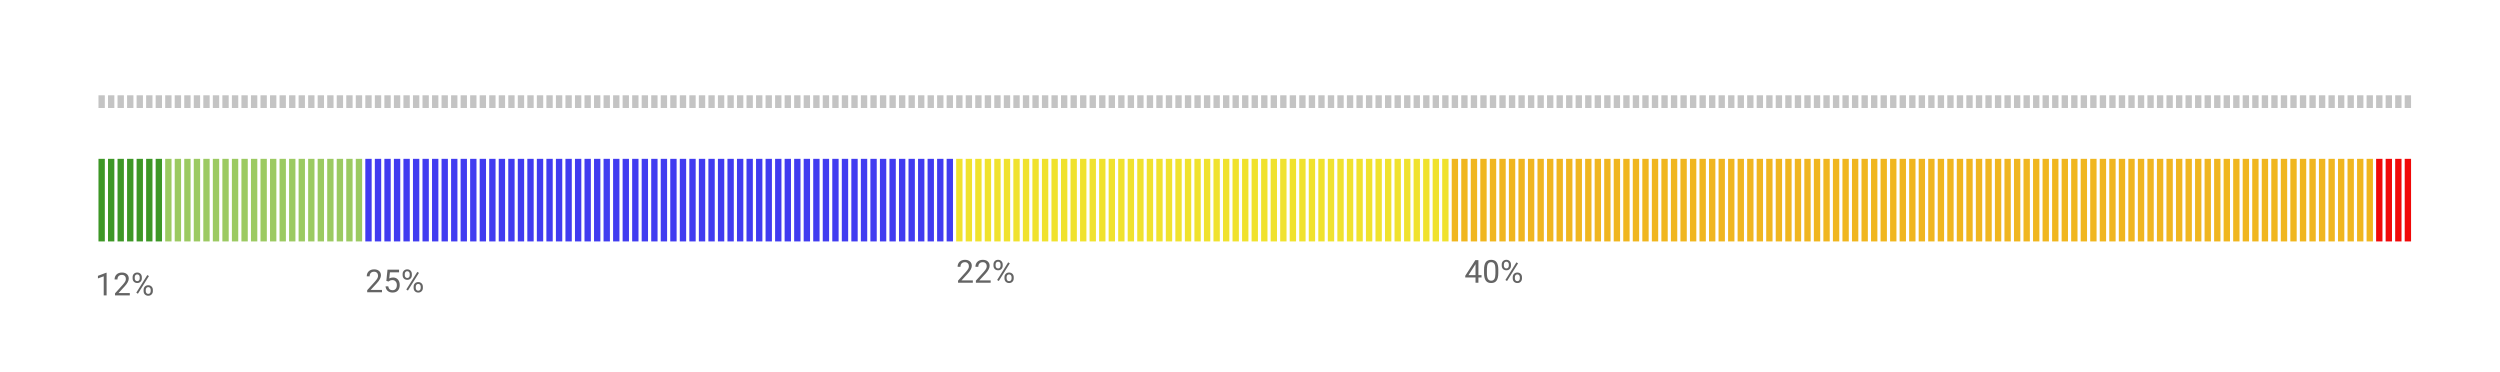 <svg width="787" height="117" viewBox="0 0 787 117" fill="none" xmlns="http://www.w3.org/2000/svg">
<rect width="787" height="117" fill="white"/>
<rect x="31" y="30" width="2" height="4" fill="#C4C4C4"/>
<rect x="34" y="30" width="2" height="4" fill="#C4C4C4"/>
<rect x="37" y="30" width="2" height="4" fill="#C4C4C4"/>
<rect x="40" y="30" width="2" height="4" fill="#C4C4C4"/>
<rect x="43" y="30" width="2" height="4" fill="#C4C4C4"/>
<rect x="46" y="30" width="2" height="4" fill="#C4C4C4"/>
<rect x="49" y="30" width="2" height="4" fill="#C4C4C4"/>
<rect x="52" y="30" width="2" height="4" fill="#C4C4C4"/>
<rect x="55" y="30" width="2" height="4" fill="#C4C4C4"/>
<rect x="58" y="30" width="2" height="4" fill="#C4C4C4"/>
<rect x="61" y="30" width="2" height="4" fill="#C4C4C4"/>
<rect x="64" y="30" width="2" height="4" fill="#C4C4C4"/>
<rect x="67" y="30" width="2" height="4" fill="#C4C4C4"/>
<rect x="70" y="30" width="2" height="4" fill="#C4C4C4"/>
<rect x="73" y="30" width="2" height="4" fill="#C4C4C4"/>
<rect x="76" y="30" width="2" height="4" fill="#C4C4C4"/>
<rect x="79" y="30" width="2" height="4" fill="#C4C4C4"/>
<rect x="82" y="30" width="2" height="4" fill="#C4C4C4"/>
<rect x="85" y="30" width="2" height="4" fill="#C4C4C4"/>
<rect x="88" y="30" width="2" height="4" fill="#C4C4C4"/>
<rect x="91" y="30" width="2" height="4" fill="#C4C4C4"/>
<rect x="94" y="30" width="2" height="4" fill="#C4C4C4"/>
<rect x="97" y="30" width="2" height="4" fill="#C4C4C4"/>
<rect x="100" y="30" width="2" height="4" fill="#C4C4C4"/>
<rect x="103" y="30" width="2" height="4" fill="#C4C4C4"/>
<rect x="106" y="30" width="2" height="4" fill="#C4C4C4"/>
<rect x="109" y="30" width="2" height="4" fill="#C4C4C4"/>
<rect x="112" y="30" width="2" height="4" fill="#C4C4C4"/>
<rect x="115" y="30" width="2" height="4" fill="#C4C4C4"/>
<rect x="118" y="30" width="2" height="4" fill="#C4C4C4"/>
<rect x="121" y="30" width="2" height="4" fill="#C4C4C4"/>
<rect x="124" y="30" width="2" height="4" fill="#C4C4C4"/>
<rect x="127" y="30" width="2" height="4" fill="#C4C4C4"/>
<rect x="130" y="30" width="2" height="4" fill="#C4C4C4"/>
<rect x="133" y="30" width="2" height="4" fill="#C4C4C4"/>
<rect x="136" y="30" width="2" height="4" fill="#C4C4C4"/>
<rect x="139" y="30" width="2" height="4" fill="#C4C4C4"/>
<rect x="142" y="30" width="2" height="4" fill="#C4C4C4"/>
<rect x="145" y="30" width="2" height="4" fill="#C4C4C4"/>
<rect x="148" y="30" width="2" height="4" fill="#C4C4C4"/>
<rect x="151" y="30" width="2" height="4" fill="#C4C4C4"/>
<rect x="154" y="30" width="2" height="4" fill="#C4C4C4"/>
<rect x="157" y="30" width="2" height="4" fill="#C4C4C4"/>
<rect x="160" y="30" width="2" height="4" fill="#C4C4C4"/>
<rect x="163" y="30" width="2" height="4" fill="#C4C4C4"/>
<rect x="166" y="30" width="2" height="4" fill="#C4C4C4"/>
<rect x="169" y="30" width="2" height="4" fill="#C4C4C4"/>
<rect x="172" y="30" width="2" height="4" fill="#C4C4C4"/>
<rect x="175" y="30" width="2" height="4" fill="#C4C4C4"/>
<rect x="178" y="30" width="2" height="4" fill="#C4C4C4"/>
<rect x="181" y="30" width="2" height="4" fill="#C4C4C4"/>
<rect x="184" y="30" width="2" height="4" fill="#C4C4C4"/>
<rect x="187" y="30" width="2" height="4" fill="#C4C4C4"/>
<rect x="190" y="30" width="2" height="4" fill="#C4C4C4"/>
<rect x="193" y="30" width="2" height="4" fill="#C4C4C4"/>
<rect x="196" y="30" width="2" height="4" fill="#C4C4C4"/>
<rect x="199" y="30" width="2" height="4" fill="#C4C4C4"/>
<rect x="202" y="30" width="2" height="4" fill="#C4C4C4"/>
<rect x="205" y="30" width="2" height="4" fill="#C4C4C4"/>
<rect x="208" y="30" width="2" height="4" fill="#C4C4C4"/>
<rect x="211" y="30" width="2" height="4" fill="#C4C4C4"/>
<rect x="214" y="30" width="2" height="4" fill="#C4C4C4"/>
<rect x="217" y="30" width="2" height="4" fill="#C4C4C4"/>
<rect x="220" y="30" width="2" height="4" fill="#C4C4C4"/>
<rect x="223" y="30" width="2" height="4" fill="#C4C4C4"/>
<rect x="226" y="30" width="2" height="4" fill="#C4C4C4"/>
<rect x="229" y="30" width="2" height="4" fill="#C4C4C4"/>
<rect x="232" y="30" width="2" height="4" fill="#C4C4C4"/>
<rect x="235" y="30" width="2" height="4" fill="#C4C4C4"/>
<rect x="238" y="30" width="2" height="4" fill="#C4C4C4"/>
<rect x="241" y="30" width="2" height="4" fill="#C4C4C4"/>
<rect x="244" y="30" width="2" height="4" fill="#C4C4C4"/>
<rect x="247" y="30" width="2" height="4" fill="#C4C4C4"/>
<rect x="250" y="30" width="2" height="4" fill="#C4C4C4"/>
<rect x="253" y="30" width="2" height="4" fill="#C4C4C4"/>
<rect x="256" y="30" width="2" height="4" fill="#C4C4C4"/>
<rect x="259" y="30" width="2" height="4" fill="#C4C4C4"/>
<rect x="262" y="30" width="2" height="4" fill="#C4C4C4"/>
<rect x="265" y="30" width="2" height="4" fill="#C4C4C4"/>
<rect x="268" y="30" width="2" height="4" fill="#C4C4C4"/>
<rect x="271" y="30" width="2" height="4" fill="#C4C4C4"/>
<rect x="274" y="30" width="2" height="4" fill="#C4C4C4"/>
<rect x="277" y="30" width="2" height="4" fill="#C4C4C4"/>
<rect x="280" y="30" width="2" height="4" fill="#C4C4C4"/>
<rect x="283" y="30" width="2" height="4" fill="#C4C4C4"/>
<rect x="286" y="30" width="2" height="4" fill="#C4C4C4"/>
<rect x="289" y="30" width="2" height="4" fill="#C4C4C4"/>
<rect x="292" y="30" width="2" height="4" fill="#C4C4C4"/>
<rect x="295" y="30" width="2" height="4" fill="#C4C4C4"/>
<rect x="298" y="30" width="2" height="4" fill="#C4C4C4"/>
<rect x="301" y="30" width="2" height="4" fill="#C4C4C4"/>
<rect x="304" y="30" width="2" height="4" fill="#C4C4C4"/>
<rect x="307" y="30" width="2" height="4" fill="#C4C4C4"/>
<rect x="310" y="30" width="2" height="4" fill="#C4C4C4"/>
<rect x="313" y="30" width="2" height="4" fill="#C4C4C4"/>
<rect x="316" y="30" width="2" height="4" fill="#C4C4C4"/>
<rect x="319" y="30" width="2" height="4" fill="#C4C4C4"/>
<rect x="322" y="30" width="2" height="4" fill="#C4C4C4"/>
<rect x="325" y="30" width="2" height="4" fill="#C4C4C4"/>
<rect x="328" y="30" width="2" height="4" fill="#C4C4C4"/>
<rect x="331" y="30" width="2" height="4" fill="#C4C4C4"/>
<rect x="334" y="30" width="2" height="4" fill="#C4C4C4"/>
<rect x="337" y="30" width="2" height="4" fill="#C4C4C4"/>
<rect x="340" y="30" width="2" height="4" fill="#C4C4C4"/>
<rect x="343" y="30" width="2" height="4" fill="#C4C4C4"/>
<rect x="346" y="30" width="2" height="4" fill="#C4C4C4"/>
<rect x="349" y="30" width="2" height="4" fill="#C4C4C4"/>
<rect x="352" y="30" width="2" height="4" fill="#C4C4C4"/>
<rect x="355" y="30" width="2" height="4" fill="#C4C4C4"/>
<rect x="358" y="30" width="2" height="4" fill="#C4C4C4"/>
<rect x="361" y="30" width="2" height="4" fill="#C4C4C4"/>
<rect x="364" y="30" width="2" height="4" fill="#C4C4C4"/>
<rect x="367" y="30" width="2" height="4" fill="#C4C4C4"/>
<rect x="370" y="30" width="2" height="4" fill="#C4C4C4"/>
<rect x="373" y="30" width="2" height="4" fill="#C4C4C4"/>
<rect x="376" y="30" width="2" height="4" fill="#C4C4C4"/>
<rect x="379" y="30" width="2" height="4" fill="#C4C4C4"/>
<rect x="382" y="30" width="2" height="4" fill="#C4C4C4"/>
<rect x="385" y="30" width="2" height="4" fill="#C4C4C4"/>
<rect x="388" y="30" width="2" height="4" fill="#C4C4C4"/>
<rect x="391" y="30" width="2" height="4" fill="#C4C4C4"/>
<rect x="394" y="30" width="2" height="4" fill="#C4C4C4"/>
<rect x="397" y="30" width="2" height="4" fill="#C4C4C4"/>
<rect x="400" y="30" width="2" height="4" fill="#C4C4C4"/>
<rect x="403" y="30" width="2" height="4" fill="#C4C4C4"/>
<rect x="406" y="30" width="2" height="4" fill="#C4C4C4"/>
<rect x="409" y="30" width="2" height="4" fill="#C4C4C4"/>
<rect x="412" y="30" width="2" height="4" fill="#C4C4C4"/>
<rect x="415" y="30" width="2" height="4" fill="#C4C4C4"/>
<rect x="418" y="30" width="2" height="4" fill="#C4C4C4"/>
<rect x="421" y="30" width="2" height="4" fill="#C4C4C4"/>
<rect x="424" y="30" width="2" height="4" fill="#C4C4C4"/>
<rect x="427" y="30" width="2" height="4" fill="#C4C4C4"/>
<rect x="430" y="30" width="2" height="4" fill="#C4C4C4"/>
<rect x="433" y="30" width="2" height="4" fill="#C4C4C4"/>
<rect x="436" y="30" width="2" height="4" fill="#C4C4C4"/>
<rect x="439" y="30" width="2" height="4" fill="#C4C4C4"/>
<rect x="442" y="30" width="2" height="4" fill="#C4C4C4"/>
<rect x="445" y="30" width="2" height="4" fill="#C4C4C4"/>
<rect x="448" y="30" width="2" height="4" fill="#C4C4C4"/>
<rect x="451" y="30" width="2" height="4" fill="#C4C4C4"/>
<rect x="454" y="30" width="2" height="4" fill="#C4C4C4"/>
<rect x="457" y="30" width="2" height="4" fill="#C4C4C4"/>
<rect x="460" y="30" width="2" height="4" fill="#C4C4C4"/>
<rect x="463" y="30" width="2" height="4" fill="#C4C4C4"/>
<rect x="466" y="30" width="2" height="4" fill="#C4C4C4"/>
<rect x="469" y="30" width="2" height="4" fill="#C4C4C4"/>
<rect x="472" y="30" width="2" height="4" fill="#C4C4C4"/>
<rect x="475" y="30" width="2" height="4" fill="#C4C4C4"/>
<rect x="478" y="30" width="2" height="4" fill="#C4C4C4"/>
<rect x="481" y="30" width="2" height="4" fill="#C4C4C4"/>
<rect x="484" y="30" width="2" height="4" fill="#C4C4C4"/>
<rect x="487" y="30" width="2" height="4" fill="#C4C4C4"/>
<rect x="490" y="30" width="2" height="4" fill="#C4C4C4"/>
<rect x="493" y="30" width="2" height="4" fill="#C4C4C4"/>
<rect x="496" y="30" width="2" height="4" fill="#C4C4C4"/>
<rect x="499" y="30" width="2" height="4" fill="#C4C4C4"/>
<rect x="502" y="30" width="2" height="4" fill="#C4C4C4"/>
<rect x="505" y="30" width="2" height="4" fill="#C4C4C4"/>
<rect x="508" y="30" width="2" height="4" fill="#C4C4C4"/>
<rect x="511" y="30" width="2" height="4" fill="#C4C4C4"/>
<rect x="514" y="30" width="2" height="4" fill="#C4C4C4"/>
<rect x="517" y="30" width="2" height="4" fill="#C4C4C4"/>
<rect x="520" y="30" width="2" height="4" fill="#C4C4C4"/>
<rect x="523" y="30" width="2" height="4" fill="#C4C4C4"/>
<rect x="526" y="30" width="2" height="4" fill="#C4C4C4"/>
<rect x="529" y="30" width="2" height="4" fill="#C4C4C4"/>
<rect x="532" y="30" width="2" height="4" fill="#C4C4C4"/>
<rect x="535" y="30" width="2" height="4" fill="#C4C4C4"/>
<rect x="538" y="30" width="2" height="4" fill="#C4C4C4"/>
<rect x="541" y="30" width="2" height="4" fill="#C4C4C4"/>
<rect x="544" y="30" width="2" height="4" fill="#C4C4C4"/>
<rect x="547" y="30" width="2" height="4" fill="#C4C4C4"/>
<rect x="550" y="30" width="2" height="4" fill="#C4C4C4"/>
<rect x="553" y="30" width="2" height="4" fill="#C4C4C4"/>
<rect x="556" y="30" width="2" height="4" fill="#C4C4C4"/>
<rect x="559" y="30" width="2" height="4" fill="#C4C4C4"/>
<rect x="562" y="30" width="2" height="4" fill="#C4C4C4"/>
<rect x="565" y="30" width="2" height="4" fill="#C4C4C4"/>
<rect x="568" y="30" width="2" height="4" fill="#C4C4C4"/>
<rect x="571" y="30" width="2" height="4" fill="#C4C4C4"/>
<rect x="574" y="30" width="2" height="4" fill="#C4C4C4"/>
<rect x="577" y="30" width="2" height="4" fill="#C4C4C4"/>
<rect x="580" y="30" width="2" height="4" fill="#C4C4C4"/>
<rect x="583" y="30" width="2" height="4" fill="#C4C4C4"/>
<rect x="586" y="30" width="2" height="4" fill="#C4C4C4"/>
<rect x="589" y="30" width="2" height="4" fill="#C4C4C4"/>
<rect x="592" y="30" width="2" height="4" fill="#C4C4C4"/>
<rect x="595" y="30" width="2" height="4" fill="#C4C4C4"/>
<rect x="598" y="30" width="2" height="4" fill="#C4C4C4"/>
<rect x="601" y="30" width="2" height="4" fill="#C4C4C4"/>
<rect x="604" y="30" width="2" height="4" fill="#C4C4C4"/>
<rect x="607" y="30" width="2" height="4" fill="#C4C4C4"/>
<rect x="610" y="30" width="2" height="4" fill="#C4C4C4"/>
<rect x="613" y="30" width="2" height="4" fill="#C4C4C4"/>
<rect x="616" y="30" width="2" height="4" fill="#C4C4C4"/>
<rect x="619" y="30" width="2" height="4" fill="#C4C4C4"/>
<rect x="622" y="30" width="2" height="4" fill="#C4C4C4"/>
<rect x="625" y="30" width="2" height="4" fill="#C4C4C4"/>
<rect x="628" y="30" width="2" height="4" fill="#C4C4C4"/>
<rect x="631" y="30" width="2" height="4" fill="#C4C4C4"/>
<rect x="634" y="30" width="2" height="4" fill="#C4C4C4"/>
<rect x="637" y="30" width="2" height="4" fill="#C4C4C4"/>
<rect x="640" y="30" width="2" height="4" fill="#C4C4C4"/>
<rect x="643" y="30" width="2" height="4" fill="#C4C4C4"/>
<rect x="646" y="30" width="2" height="4" fill="#C4C4C4"/>
<rect x="649" y="30" width="2" height="4" fill="#C4C4C4"/>
<rect x="652" y="30" width="2" height="4" fill="#C4C4C4"/>
<rect x="655" y="30" width="2" height="4" fill="#C4C4C4"/>
<rect x="658" y="30" width="2" height="4" fill="#C4C4C4"/>
<rect x="661" y="30" width="2" height="4" fill="#C4C4C4"/>
<rect x="664" y="30" width="2" height="4" fill="#C4C4C4"/>
<rect x="667" y="30" width="2" height="4" fill="#C4C4C4"/>
<rect x="670" y="30" width="2" height="4" fill="#C4C4C4"/>
<rect x="673" y="30" width="2" height="4" fill="#C4C4C4"/>
<rect x="676" y="30" width="2" height="4" fill="#C4C4C4"/>
<rect x="679" y="30" width="2" height="4" fill="#C4C4C4"/>
<rect x="682" y="30" width="2" height="4" fill="#C4C4C4"/>
<rect x="685" y="30" width="2" height="4" fill="#C4C4C4"/>
<rect x="688" y="30" width="2" height="4" fill="#C4C4C4"/>
<rect x="691" y="30" width="2" height="4" fill="#C4C4C4"/>
<rect x="694" y="30" width="2" height="4" fill="#C4C4C4"/>
<rect x="697" y="30" width="2" height="4" fill="#C4C4C4"/>
<rect x="700" y="30" width="2" height="4" fill="#C4C4C4"/>
<rect x="703" y="30" width="2" height="4" fill="#C4C4C4"/>
<rect x="706" y="30" width="2" height="4" fill="#C4C4C4"/>
<rect x="709" y="30" width="2" height="4" fill="#C4C4C4"/>
<rect x="712" y="30" width="2" height="4" fill="#C4C4C4"/>
<rect x="715" y="30" width="2" height="4" fill="#C4C4C4"/>
<rect x="718" y="30" width="2" height="4" fill="#C4C4C4"/>
<rect x="721" y="30" width="2" height="4" fill="#C4C4C4"/>
<rect x="724" y="30" width="2" height="4" fill="#C4C4C4"/>
<rect x="727" y="30" width="2" height="4" fill="#C4C4C4"/>
<rect x="730" y="30" width="2" height="4" fill="#C4C4C4"/>
<rect x="733" y="30" width="2" height="4" fill="#C4C4C4"/>
<rect x="736" y="30" width="2" height="4" fill="#C4C4C4"/>
<rect x="739" y="30" width="2" height="4" fill="#C4C4C4"/>
<rect x="742" y="30" width="2" height="4" fill="#C4C4C4"/>
<rect x="745" y="30" width="2" height="4" fill="#C4C4C4"/>
<rect x="748" y="30" width="2" height="4" fill="#C4C4C4"/>
<rect x="751" y="30" width="2" height="4" fill="#C4C4C4"/>
<rect x="754" y="30" width="2" height="4" fill="#C4C4C4"/>
<rect x="757" y="30" width="2" height="4" fill="#C4C4C4"/>
<rect x="31" y="50" width="2" height="26" fill="#3D9726"/>
<rect x="34" y="50" width="2" height="26" fill="#3D9726"/>
<rect x="37" y="50" width="2" height="26" fill="#3D9726"/>
<rect x="40" y="50" width="2" height="26" fill="#3D9726"/>
<rect x="43" y="50" width="2" height="26" fill="#3D9726"/>
<rect x="46" y="50" width="2" height="26" fill="#3D9726"/>
<rect x="49" y="50" width="2" height="26" fill="#3D9726"/>
<rect x="52" y="50" width="2" height="26" fill="#9CCA62"/>
<rect x="55" y="50" width="2" height="26" fill="#9CCA62"/>
<rect x="58" y="50" width="2" height="26" fill="#9CCA62"/>
<rect x="61" y="50" width="2" height="26" fill="#9CCA62"/>
<rect x="64" y="50" width="2" height="26" fill="#9CCA62"/>
<rect x="67" y="50" width="2" height="26" fill="#9CCA62"/>
<rect x="70" y="50" width="2" height="26" fill="#9CCA62"/>
<rect x="73" y="50" width="2" height="26" fill="#9CCA62"/>
<rect x="76" y="50" width="2" height="26" fill="#9CCA62"/>
<rect x="79" y="50" width="2" height="26" fill="#9CCA62"/>
<rect x="82" y="50" width="2" height="26" fill="#9CCA62"/>
<rect x="85" y="50" width="2" height="26" fill="#9CCA62"/>
<rect x="88" y="50" width="2" height="26" fill="#9CCA62"/>
<rect x="91" y="50" width="2" height="26" fill="#9CCA62"/>
<rect x="94" y="50" width="2" height="26" fill="#9CCA62"/>
<rect x="97" y="50" width="2" height="26" fill="#9CCA62"/>
<rect x="100" y="50" width="2" height="26" fill="#9CCA62"/>
<rect x="103" y="50" width="2" height="26" fill="#9CCA62"/>
<rect x="106" y="50" width="2" height="26" fill="#9CCA62"/>
<rect x="109" y="50" width="2" height="26" fill="#9CCA62"/>
<rect x="112" y="50" width="2" height="26" fill="#9CCA62"/>
<rect x="115" y="50" width="2" height="26" fill="#413CF0"/>
<rect x="118" y="50" width="2" height="26" fill="#413CF0"/>
<rect x="121" y="50" width="2" height="26" fill="#413CF0"/>
<rect x="124" y="50" width="2" height="26" fill="#413CF0"/>
<rect x="127" y="50" width="2" height="26" fill="#413CF0"/>
<rect x="130" y="50" width="2" height="26" fill="#413CF0"/>
<rect x="133" y="50" width="2" height="26" fill="#413CF0"/>
<rect x="136" y="50" width="2" height="26" fill="#413CF0"/>
<rect x="139" y="50" width="2" height="26" fill="#413CF0"/>
<rect x="142" y="50" width="2" height="26" fill="#413CF0"/>
<rect x="145" y="50" width="2" height="26" fill="#413CF0"/>
<rect x="148" y="50" width="2" height="26" fill="#413CF0"/>
<rect x="151" y="50" width="2" height="26" fill="#413CF0"/>
<rect x="154" y="50" width="2" height="26" fill="#413CF0"/>
<rect x="157" y="50" width="2" height="26" fill="#413CF0"/>
<rect x="160" y="50" width="2" height="26" fill="#413CF0"/>
<rect x="163" y="50" width="2" height="26" fill="#413CF0"/>
<rect x="166" y="50" width="2" height="26" fill="#413CF0"/>
<rect x="169" y="50" width="2" height="26" fill="#413CF0"/>
<rect x="172" y="50" width="2" height="26" fill="#413CF0"/>
<rect x="175" y="50" width="2" height="26" fill="#413CF0"/>
<rect x="178" y="50" width="2" height="26" fill="#413CF0"/>
<rect x="181" y="50" width="2" height="26" fill="#413CF0"/>
<rect x="184" y="50" width="2" height="26" fill="#413CF0"/>
<rect x="187" y="50" width="2" height="26" fill="#413CF0"/>
<rect x="190" y="50" width="2" height="26" fill="#413CF0"/>
<rect x="193" y="50" width="2" height="26" fill="#413CF0"/>
<rect x="196" y="50" width="2" height="26" fill="#413CF0"/>
<rect x="199" y="50" width="2" height="26" fill="#413CF0"/>
<rect x="202" y="50" width="2" height="26" fill="#413CF0"/>
<rect x="205" y="50" width="2" height="26" fill="#413CF0"/>
<rect x="208" y="50" width="2" height="26" fill="#413CF0"/>
<rect x="211" y="50" width="2" height="26" fill="#413CF0"/>
<rect x="214" y="50" width="2" height="26" fill="#413CF0"/>
<rect x="217" y="50" width="2" height="26" fill="#413CF0"/>
<rect x="220" y="50" width="2" height="26" fill="#413CF0"/>
<rect x="223" y="50" width="2" height="26" fill="#413CF0"/>
<rect x="226" y="50" width="2" height="26" fill="#413CF0"/>
<rect x="229" y="50" width="2" height="26" fill="#413CF0"/>
<rect x="232" y="50" width="2" height="26" fill="#413CF0"/>
<rect x="235" y="50" width="2" height="26" fill="#413CF0"/>
<rect x="238" y="50" width="2" height="26" fill="#413CF0"/>
<rect x="241" y="50" width="2" height="26" fill="#413CF0"/>
<rect x="244" y="50" width="2" height="26" fill="#413CF0"/>
<rect x="247" y="50" width="2" height="26" fill="#413CF0"/>
<rect x="250" y="50" width="2" height="26" fill="#413CF0"/>
<rect x="253" y="50" width="2" height="26" fill="#413CF0"/>
<rect x="256" y="50" width="2" height="26" fill="#413CF0"/>
<rect x="259" y="50" width="2" height="26" fill="#413CF0"/>
<rect x="262" y="50" width="2" height="26" fill="#413CF0"/>
<rect x="265" y="50" width="2" height="26" fill="#413CF0"/>
<rect x="268" y="50" width="2" height="26" fill="#413CF0"/>
<rect x="271" y="50" width="2" height="26" fill="#413CF0"/>
<rect x="274" y="50" width="2" height="26" fill="#413CF0"/>
<rect x="277" y="50" width="2" height="26" fill="#413CF0"/>
<rect x="280" y="50" width="2" height="26" fill="#413CF0"/>
<rect x="283" y="50" width="2" height="26" fill="#413CF0"/>
<rect x="286" y="50" width="2" height="26" fill="#413CF0"/>
<rect x="289" y="50" width="2" height="26" fill="#413CF0"/>
<rect x="292" y="50" width="2" height="26" fill="#413CF0"/>
<rect x="295" y="50" width="2" height="26" fill="#413CF0"/>
<rect x="298" y="50" width="2" height="26" fill="#413CF0"/>
<rect x="301" y="50" width="2" height="26" fill="#F0E22F"/>
<rect x="304" y="50" width="2" height="26" fill="#F0E22F"/>
<rect x="307" y="50" width="2" height="26" fill="#F0E22F"/>
<rect x="310" y="50" width="2" height="26" fill="#F0E22F"/>
<rect x="313" y="50" width="2" height="26" fill="#F0E22F"/>
<rect x="316" y="50" width="2" height="26" fill="#F0E22F"/>
<rect x="319" y="50" width="2" height="26" fill="#F0E22F"/>
<rect x="322" y="50" width="2" height="26" fill="#F0E22F"/>
<rect x="325" y="50" width="2" height="26" fill="#F0E22F"/>
<rect x="328" y="50" width="2" height="26" fill="#F0E22F"/>
<rect x="331" y="50" width="2" height="26" fill="#F0E22F"/>
<rect x="334" y="50" width="2" height="26" fill="#F0E22F"/>
<rect x="337" y="50" width="2" height="26" fill="#F0E22F"/>
<rect x="340" y="50" width="2" height="26" fill="#F0E22F"/>
<rect x="343" y="50" width="2" height="26" fill="#F0E22F"/>
<rect x="346" y="50" width="2" height="26" fill="#F0E22F"/>
<rect x="349" y="50" width="2" height="26" fill="#F0E22F"/>
<rect x="352" y="50" width="2" height="26" fill="#F0E22F"/>
<rect x="355" y="50" width="2" height="26" fill="#F0E22F"/>
<rect x="358" y="50" width="2" height="26" fill="#F0E22F"/>
<rect x="361" y="50" width="2" height="26" fill="#F0E22F"/>
<rect x="364" y="50" width="2" height="26" fill="#F0E22F"/>
<rect x="367" y="50" width="2" height="26" fill="#F0E22F"/>
<rect x="370" y="50" width="2" height="26" fill="#F0E22F"/>
<rect x="373" y="50" width="2" height="26" fill="#F0E22F"/>
<rect x="376" y="50" width="2" height="26" fill="#F0E22F"/>
<rect x="379" y="50" width="2" height="26" fill="#F0E22F"/>
<rect x="382" y="50" width="2" height="26" fill="#F0E22F"/>
<rect x="385" y="50" width="2" height="26" fill="#F0E22F"/>
<rect x="388" y="50" width="2" height="26" fill="#F0E22F"/>
<rect x="391" y="50" width="2" height="26" fill="#F0E22F"/>
<rect x="394" y="50" width="2" height="26" fill="#F0E22F"/>
<rect x="397" y="50" width="2" height="26" fill="#F0E22F"/>
<rect x="400" y="50" width="2" height="26" fill="#F0E22F"/>
<rect x="403" y="50" width="2" height="26" fill="#F0E22F"/>
<rect x="406" y="50" width="2" height="26" fill="#F0E22F"/>
<rect x="409" y="50" width="2" height="26" fill="#F0E22F"/>
<rect x="412" y="50" width="2" height="26" fill="#F0E22F"/>
<rect x="415" y="50" width="2" height="26" fill="#F0E22F"/>
<rect x="418" y="50" width="2" height="26" fill="#F0E22F"/>
<rect x="421" y="50" width="2" height="26" fill="#F0E22F"/>
<rect x="424" y="50" width="2" height="26" fill="#F0E22F"/>
<rect x="427" y="50" width="2" height="26" fill="#F0E22F"/>
<rect x="430" y="50" width="2" height="26" fill="#F0E22F"/>
<rect x="433" y="50" width="2" height="26" fill="#F0E22F"/>
<rect x="436" y="50" width="2" height="26" fill="#F0E22F"/>
<rect x="439" y="50" width="2" height="26" fill="#F0E22F"/>
<rect x="442" y="50" width="2" height="26" fill="#F0E22F"/>
<rect x="445" y="50" width="2" height="26" fill="#F0E22F"/>
<rect x="448" y="50" width="2" height="26" fill="#F0E22F"/>
<rect x="451" y="50" width="2" height="26" fill="#F0E22F"/>
<rect x="454" y="50" width="2" height="26" fill="#F0E22F"/>
<rect x="457" y="50" width="2" height="26" fill="#F0B61F"/>
<rect x="460" y="50" width="2" height="26" fill="#F0B61F"/>
<rect x="463" y="50" width="2" height="26" fill="#F0B61F"/>
<rect x="466" y="50" width="2" height="26" fill="#F0B61F"/>
<rect x="469" y="50" width="2" height="26" fill="#F0B61F"/>
<rect x="472" y="50" width="2" height="26" fill="#F0B61F"/>
<rect x="475" y="50" width="2" height="26" fill="#F0B61F"/>
<rect x="478" y="50" width="2" height="26" fill="#F0B61F"/>
<rect x="481" y="50" width="2" height="26" fill="#F0B61F"/>
<rect x="484" y="50" width="2" height="26" fill="#F0B61F"/>
<rect x="487" y="50" width="2" height="26" fill="#F0B61F"/>
<rect x="490" y="50" width="2" height="26" fill="#F0B61F"/>
<rect x="493" y="50" width="2" height="26" fill="#F0B61F"/>
<rect x="496" y="50" width="2" height="26" fill="#F0B61F"/>
<rect x="499" y="50" width="2" height="26" fill="#F0B61F"/>
<rect x="502" y="50" width="2" height="26" fill="#F0B61F"/>
<rect x="505" y="50" width="2" height="26" fill="#F0B61F"/>
<rect x="508" y="50" width="2" height="26" fill="#F0B61F"/>
<rect x="511" y="50" width="2" height="26" fill="#F0B61F"/>
<rect x="514" y="50" width="2" height="26" fill="#F0B61F"/>
<rect x="517" y="50" width="2" height="26" fill="#F0B61F"/>
<rect x="520" y="50" width="2" height="26" fill="#F0B61F"/>
<rect x="523" y="50" width="2" height="26" fill="#F0B61F"/>
<rect x="526" y="50" width="2" height="26" fill="#F0B61F"/>
<rect x="529" y="50" width="2" height="26" fill="#F0B61F"/>
<rect x="532" y="50" width="2" height="26" fill="#F0B61F"/>
<rect x="535" y="50" width="2" height="26" fill="#F0B61F"/>
<rect x="538" y="50" width="2" height="26" fill="#F0B61F"/>
<rect x="541" y="50" width="2" height="26" fill="#F0B61F"/>
<rect x="544" y="50" width="2" height="26" fill="#F0B61F"/>
<rect x="547" y="50" width="2" height="26" fill="#F0B61F"/>
<rect x="550" y="50" width="2" height="26" fill="#F0B61F"/>
<rect x="553" y="50" width="2" height="26" fill="#F0B61F"/>
<rect x="556" y="50" width="2" height="26" fill="#F0B61F"/>
<rect x="559" y="50" width="2" height="26" fill="#F0B61F"/>
<rect x="562" y="50" width="2" height="26" fill="#F0B61F"/>
<rect x="565" y="50" width="2" height="26" fill="#F0B61F"/>
<rect x="568" y="50" width="2" height="26" fill="#F0B61F"/>
<rect x="571" y="50" width="2" height="26" fill="#F0B61F"/>
<rect x="574" y="50" width="2" height="26" fill="#F0B61F"/>
<rect x="577" y="50" width="2" height="26" fill="#F0B61F"/>
<rect x="580" y="50" width="2" height="26" fill="#F0B61F"/>
<rect x="583" y="50" width="2" height="26" fill="#F0B61F"/>
<rect x="586" y="50" width="2" height="26" fill="#F0B61F"/>
<rect x="589" y="50" width="2" height="26" fill="#F0B61F"/>
<rect x="592" y="50" width="2" height="26" fill="#F0B61F"/>
<rect x="595" y="50" width="2" height="26" fill="#F0B61F"/>
<rect x="598" y="50" width="2" height="26" fill="#F0B61F"/>
<rect x="601" y="50" width="2" height="26" fill="#F0B61F"/>
<rect x="604" y="50" width="2" height="26" fill="#F0B61F"/>
<rect x="607" y="50" width="2" height="26" fill="#F0B61F"/>
<rect x="610" y="50" width="2" height="26" fill="#F0B61F"/>
<rect x="613" y="50" width="2" height="26" fill="#F0B61F"/>
<rect x="616" y="50" width="2" height="26" fill="#F0B61F"/>
<rect x="619" y="50" width="2" height="26" fill="#F0B61F"/>
<rect x="622" y="50" width="2" height="26" fill="#F0B61F"/>
<rect x="625" y="50" width="2" height="26" fill="#F0B61F"/>
<rect x="628" y="50" width="2" height="26" fill="#F0B61F"/>
<rect x="631" y="50" width="2" height="26" fill="#F0B61F"/>
<rect x="634" y="50" width="2" height="26" fill="#F0B61F"/>
<rect x="637" y="50" width="2" height="26" fill="#F0B61F"/>
<rect x="640" y="50" width="2" height="26" fill="#F0B61F"/>
<rect x="643" y="50" width="2" height="26" fill="#F0B61F"/>
<rect x="646" y="50" width="2" height="26" fill="#F0B61F"/>
<rect x="649" y="50" width="2" height="26" fill="#F0B61F"/>
<rect x="652" y="50" width="2" height="26" fill="#F0B61F"/>
<rect x="655" y="50" width="2" height="26" fill="#F0B61F"/>
<rect x="658" y="50" width="2" height="26" fill="#F0B61F"/>
<rect x="661" y="50" width="2" height="26" fill="#F0B61F"/>
<rect x="664" y="50" width="2" height="26" fill="#F0B61F"/>
<rect x="667" y="50" width="2" height="26" fill="#F0B61F"/>
<rect x="670" y="50" width="2" height="26" fill="#F0B61F"/>
<rect x="673" y="50" width="2" height="26" fill="#F0B61F"/>
<rect x="676" y="50" width="2" height="26" fill="#F0B61F"/>
<rect x="679" y="50" width="2" height="26" fill="#F0B61F"/>
<rect x="682" y="50" width="2" height="26" fill="#F0B61F"/>
<rect x="685" y="50" width="2" height="26" fill="#F0B61F"/>
<rect x="688" y="50" width="2" height="26" fill="#F0B61F"/>
<rect x="691" y="50" width="2" height="26" fill="#F0B61F"/>
<rect x="694" y="50" width="2" height="26" fill="#F0B61F"/>
<rect x="697" y="50" width="2" height="26" fill="#F0B61F"/>
<rect x="700" y="50" width="2" height="26" fill="#F0B61F"/>
<rect x="703" y="50" width="2" height="26" fill="#F0B61F"/>
<rect x="706" y="50" width="2" height="26" fill="#F0B61F"/>
<rect x="709" y="50" width="2" height="26" fill="#F0B61F"/>
<rect x="712" y="50" width="2" height="26" fill="#F0B61F"/>
<rect x="715" y="50" width="2" height="26" fill="#F0B61F"/>
<rect x="718" y="50" width="2" height="26" fill="#F0B61F"/>
<rect x="721" y="50" width="2" height="26" fill="#F0B61F"/>
<rect x="724" y="50" width="2" height="26" fill="#F0B61F"/>
<rect x="727" y="50" width="2" height="26" fill="#F0B61F"/>
<rect x="730" y="50" width="2" height="26" fill="#F0B61F"/>
<rect x="733" y="50" width="2" height="26" fill="#F0B61F"/>
<rect x="736" y="50" width="2" height="26" fill="#F0B61F"/>
<rect x="739" y="50" width="2" height="26" fill="#F0B61F"/>
<rect x="742" y="50" width="2" height="26" fill="#F0B61F"/>
<rect x="745" y="50" width="2" height="26" fill="#F0B61F"/>
<rect x="748" y="50" width="2" height="26" fill="#F00909"/>
<rect x="751" y="50" width="2" height="26" fill="#F00909"/>
<rect x="754" y="50" width="2" height="26" fill="#F00909"/>
<rect x="757" y="50" width="2" height="26" fill="#F00909"/>
<path d="M33.56 93H32.651V86.98L30.83 87.648V86.828L33.418 85.856H33.56V93ZM40.864 93H36.206V92.351L38.667 89.616C39.032 89.203 39.282 88.868 39.419 88.61C39.559 88.35 39.629 88.081 39.629 87.805C39.629 87.434 39.517 87.129 39.292 86.892C39.067 86.654 38.768 86.535 38.394 86.535C37.944 86.535 37.594 86.664 37.344 86.921C37.096 87.175 36.973 87.53 36.973 87.985H36.069C36.069 87.331 36.279 86.802 36.699 86.398C37.122 85.995 37.687 85.793 38.394 85.793C39.054 85.793 39.577 85.967 39.961 86.315C40.345 86.66 40.537 87.121 40.537 87.697C40.537 88.397 40.091 89.231 39.199 90.197L37.295 92.263H40.864V93ZM41.743 87.258C41.743 86.831 41.878 86.48 42.148 86.203C42.422 85.926 42.772 85.788 43.198 85.788C43.631 85.788 43.981 85.928 44.248 86.208C44.518 86.485 44.653 86.844 44.653 87.287V87.634C44.653 88.064 44.517 88.415 44.243 88.689C43.973 88.959 43.628 89.094 43.208 89.094C42.785 89.094 42.435 88.959 42.158 88.689C41.882 88.415 41.743 88.052 41.743 87.6V87.258ZM42.417 87.634C42.417 87.888 42.489 88.098 42.632 88.264C42.775 88.426 42.967 88.508 43.208 88.508C43.439 88.508 43.625 88.428 43.765 88.269C43.908 88.109 43.98 87.891 43.98 87.614V87.258C43.98 87.004 43.91 86.794 43.77 86.628C43.63 86.462 43.439 86.379 43.198 86.379C42.957 86.379 42.767 86.462 42.627 86.628C42.487 86.794 42.417 87.01 42.417 87.277V87.634ZM45.205 91.257C45.205 90.83 45.34 90.481 45.61 90.207C45.884 89.93 46.234 89.792 46.66 89.792C47.087 89.792 47.437 89.929 47.71 90.202C47.983 90.476 48.12 90.838 48.12 91.291V91.638C48.12 92.064 47.983 92.416 47.71 92.692C47.44 92.966 47.093 93.103 46.67 93.103C46.247 93.103 45.897 92.967 45.62 92.697C45.343 92.424 45.205 92.061 45.205 91.608V91.257ZM45.879 91.638C45.879 91.895 45.95 92.106 46.094 92.272C46.237 92.435 46.429 92.517 46.67 92.517C46.904 92.517 47.092 92.437 47.231 92.277C47.371 92.115 47.441 91.895 47.441 91.618V91.257C47.441 91 47.37 90.79 47.227 90.627C47.087 90.464 46.898 90.383 46.66 90.383C46.429 90.383 46.24 90.464 46.094 90.627C45.95 90.787 45.879 91.003 45.879 91.276V91.638ZM43.413 92.463L42.9 92.141L46.372 86.584L46.885 86.906L43.413 92.463Z" fill="#646464"/>
<path d="M120.249 92H115.591V91.351L118.052 88.616C118.416 88.203 118.667 87.868 118.804 87.61C118.944 87.35 119.014 87.081 119.014 86.805C119.014 86.434 118.901 86.129 118.677 85.892C118.452 85.654 118.153 85.535 117.778 85.535C117.329 85.535 116.979 85.664 116.729 85.921C116.481 86.175 116.357 86.53 116.357 86.985H115.454C115.454 86.331 115.664 85.802 116.084 85.398C116.507 84.995 117.072 84.793 117.778 84.793C118.439 84.793 118.962 84.967 119.346 85.315C119.73 85.66 119.922 86.121 119.922 86.697C119.922 87.397 119.476 88.231 118.584 89.197L116.68 91.263H120.249V92ZM121.621 88.436L121.982 84.891H125.625V85.726H122.749L122.534 87.664C122.882 87.459 123.278 87.356 123.721 87.356C124.368 87.356 124.883 87.571 125.264 88.001C125.645 88.427 125.835 89.005 125.835 89.734C125.835 90.467 125.636 91.045 125.239 91.468C124.845 91.888 124.294 92.098 123.584 92.098C122.956 92.098 122.443 91.924 122.046 91.575C121.649 91.227 121.423 90.745 121.367 90.13H122.222C122.277 90.537 122.422 90.844 122.656 91.053C122.891 91.258 123.2 91.36 123.584 91.36C124.004 91.36 124.333 91.217 124.57 90.931C124.811 90.644 124.932 90.249 124.932 89.744C124.932 89.269 124.801 88.888 124.541 88.602C124.284 88.312 123.94 88.167 123.511 88.167C123.117 88.167 122.808 88.253 122.583 88.426L122.344 88.621L121.621 88.436ZM126.743 86.258C126.743 85.831 126.878 85.48 127.148 85.203C127.422 84.926 127.772 84.788 128.198 84.788C128.631 84.788 128.981 84.928 129.248 85.208C129.518 85.485 129.653 85.844 129.653 86.287V86.634C129.653 87.064 129.517 87.415 129.243 87.689C128.973 87.959 128.628 88.094 128.208 88.094C127.785 88.094 127.435 87.959 127.158 87.689C126.882 87.415 126.743 87.052 126.743 86.6V86.258ZM127.417 86.634C127.417 86.888 127.489 87.098 127.632 87.264C127.775 87.426 127.967 87.508 128.208 87.508C128.439 87.508 128.625 87.428 128.765 87.269C128.908 87.109 128.979 86.891 128.979 86.614V86.258C128.979 86.004 128.91 85.794 128.77 85.628C128.63 85.462 128.439 85.379 128.198 85.379C127.957 85.379 127.767 85.462 127.627 85.628C127.487 85.794 127.417 86.01 127.417 86.277V86.634ZM130.205 90.257C130.205 89.83 130.34 89.481 130.61 89.207C130.884 88.93 131.234 88.792 131.66 88.792C132.087 88.792 132.437 88.929 132.71 89.202C132.983 89.476 133.12 89.838 133.12 90.291V90.638C133.12 91.064 132.983 91.416 132.71 91.692C132.44 91.966 132.093 92.103 131.67 92.103C131.247 92.103 130.897 91.967 130.62 91.697C130.343 91.424 130.205 91.061 130.205 90.608V90.257ZM130.879 90.638C130.879 90.895 130.951 91.106 131.094 91.272C131.237 91.435 131.429 91.517 131.67 91.517C131.904 91.517 132.091 91.437 132.231 91.277C132.371 91.115 132.441 90.895 132.441 90.618V90.257C132.441 90 132.37 89.79 132.227 89.627C132.087 89.464 131.898 89.383 131.66 89.383C131.429 89.383 131.24 89.464 131.094 89.627C130.951 89.787 130.879 90.003 130.879 90.276V90.638ZM128.413 91.463L127.9 91.141L131.372 85.584L131.885 85.906L128.413 91.463Z" fill="#646464"/>
<path d="M306.249 89H301.591V88.351L304.052 85.616C304.416 85.203 304.667 84.868 304.804 84.61C304.944 84.35 305.014 84.081 305.014 83.805C305.014 83.434 304.901 83.129 304.677 82.892C304.452 82.654 304.153 82.535 303.778 82.535C303.329 82.535 302.979 82.664 302.729 82.921C302.481 83.175 302.357 83.53 302.357 83.985H301.454C301.454 83.331 301.664 82.802 302.084 82.398C302.507 81.995 303.072 81.793 303.778 81.793C304.439 81.793 304.962 81.967 305.346 82.315C305.73 82.66 305.922 83.121 305.922 83.697C305.922 84.397 305.476 85.231 304.584 86.197L302.68 88.263H306.249V89ZM311.864 89H307.206V88.351L309.667 85.616C310.032 85.203 310.282 84.868 310.419 84.61C310.559 84.35 310.629 84.081 310.629 83.805C310.629 83.434 310.517 83.129 310.292 82.892C310.067 82.654 309.768 82.535 309.394 82.535C308.944 82.535 308.594 82.664 308.344 82.921C308.096 83.175 307.973 83.53 307.973 83.985H307.069C307.069 83.331 307.279 82.802 307.699 82.398C308.122 81.995 308.687 81.793 309.394 81.793C310.054 81.793 310.577 81.967 310.961 82.315C311.345 82.66 311.537 83.121 311.537 83.697C311.537 84.397 311.091 85.231 310.199 86.197L308.295 88.263H311.864V89ZM312.743 83.258C312.743 82.831 312.878 82.48 313.148 82.203C313.422 81.926 313.772 81.788 314.198 81.788C314.631 81.788 314.981 81.928 315.248 82.208C315.518 82.485 315.653 82.844 315.653 83.287V83.634C315.653 84.064 315.517 84.415 315.243 84.689C314.973 84.959 314.628 85.094 314.208 85.094C313.785 85.094 313.435 84.959 313.158 84.689C312.882 84.415 312.743 84.052 312.743 83.6V83.258ZM313.417 83.634C313.417 83.888 313.489 84.098 313.632 84.264C313.775 84.426 313.967 84.508 314.208 84.508C314.439 84.508 314.625 84.428 314.765 84.269C314.908 84.109 314.979 83.891 314.979 83.614V83.258C314.979 83.004 314.91 82.794 314.77 82.628C314.63 82.462 314.439 82.379 314.198 82.379C313.957 82.379 313.767 82.462 313.627 82.628C313.487 82.794 313.417 83.01 313.417 83.277V83.634ZM316.205 87.257C316.205 86.83 316.34 86.481 316.61 86.207C316.884 85.93 317.234 85.792 317.66 85.792C318.087 85.792 318.437 85.929 318.71 86.202C318.983 86.476 319.12 86.838 319.12 87.291V87.638C319.12 88.064 318.983 88.416 318.71 88.692C318.44 88.966 318.093 89.103 317.67 89.103C317.247 89.103 316.897 88.967 316.62 88.697C316.343 88.424 316.205 88.061 316.205 87.608V87.257ZM316.879 87.638C316.879 87.895 316.951 88.106 317.094 88.272C317.237 88.435 317.429 88.517 317.67 88.517C317.904 88.517 318.091 88.437 318.231 88.277C318.371 88.115 318.441 87.895 318.441 87.618V87.257C318.441 87 318.37 86.79 318.227 86.627C318.087 86.464 317.898 86.383 317.66 86.383C317.429 86.383 317.24 86.464 317.094 86.627C316.951 86.787 316.879 87.003 316.879 87.276V87.638ZM314.413 88.463L313.9 88.141L317.372 82.584L317.885 82.906L314.413 88.463Z" fill="#646464"/>
<path d="M465.404 86.612H466.391V87.35H465.404V89H464.496V87.35H461.259V86.817L464.442 81.891H465.404V86.612ZM462.284 86.612H464.496V83.126L464.389 83.321L462.284 86.612ZM471.664 85.968C471.664 87.026 471.483 87.812 471.122 88.326C470.761 88.841 470.196 89.098 469.428 89.098C468.669 89.098 468.108 88.847 467.743 88.346C467.379 87.841 467.19 87.089 467.177 86.09V84.884C467.177 83.839 467.357 83.062 467.719 82.555C468.08 82.047 468.646 81.793 469.418 81.793C470.183 81.793 470.746 82.039 471.107 82.53C471.469 83.019 471.654 83.774 471.664 84.796V85.968ZM470.761 84.732C470.761 83.967 470.653 83.411 470.438 83.062C470.224 82.711 469.883 82.535 469.418 82.535C468.956 82.535 468.619 82.709 468.407 83.058C468.196 83.406 468.087 83.941 468.08 84.664V86.109C468.08 86.878 468.191 87.446 468.412 87.814C468.637 88.178 468.975 88.36 469.428 88.36C469.874 88.36 470.204 88.188 470.419 87.843C470.637 87.498 470.751 86.954 470.761 86.212V84.732ZM472.743 83.258C472.743 82.831 472.878 82.48 473.148 82.203C473.422 81.926 473.772 81.788 474.198 81.788C474.631 81.788 474.981 81.928 475.248 82.208C475.518 82.485 475.653 82.844 475.653 83.287V83.634C475.653 84.064 475.517 84.415 475.243 84.689C474.973 84.959 474.628 85.094 474.208 85.094C473.785 85.094 473.435 84.959 473.158 84.689C472.882 84.415 472.743 84.052 472.743 83.6V83.258ZM473.417 83.634C473.417 83.888 473.489 84.098 473.632 84.264C473.775 84.426 473.967 84.508 474.208 84.508C474.439 84.508 474.625 84.428 474.765 84.269C474.908 84.109 474.979 83.891 474.979 83.614V83.258C474.979 83.004 474.91 82.794 474.77 82.628C474.63 82.462 474.439 82.379 474.198 82.379C473.957 82.379 473.767 82.462 473.627 82.628C473.487 82.794 473.417 83.01 473.417 83.277V83.634ZM476.205 87.257C476.205 86.83 476.34 86.481 476.61 86.207C476.884 85.93 477.234 85.792 477.66 85.792C478.087 85.792 478.437 85.929 478.71 86.202C478.983 86.476 479.12 86.838 479.12 87.291V87.638C479.12 88.064 478.983 88.416 478.71 88.692C478.44 88.966 478.093 89.103 477.67 89.103C477.247 89.103 476.897 88.967 476.62 88.697C476.343 88.424 476.205 88.061 476.205 87.608V87.257ZM476.879 87.638C476.879 87.895 476.951 88.106 477.094 88.272C477.237 88.435 477.429 88.517 477.67 88.517C477.904 88.517 478.091 88.437 478.231 88.277C478.371 88.115 478.441 87.895 478.441 87.618V87.257C478.441 87 478.37 86.79 478.227 86.627C478.087 86.464 477.898 86.383 477.66 86.383C477.429 86.383 477.24 86.464 477.094 86.627C476.951 86.787 476.879 87.003 476.879 87.276V87.638ZM474.413 88.463L473.9 88.141L477.372 82.584L477.885 82.906L474.413 88.463Z" fill="#646464"/>
</svg>
